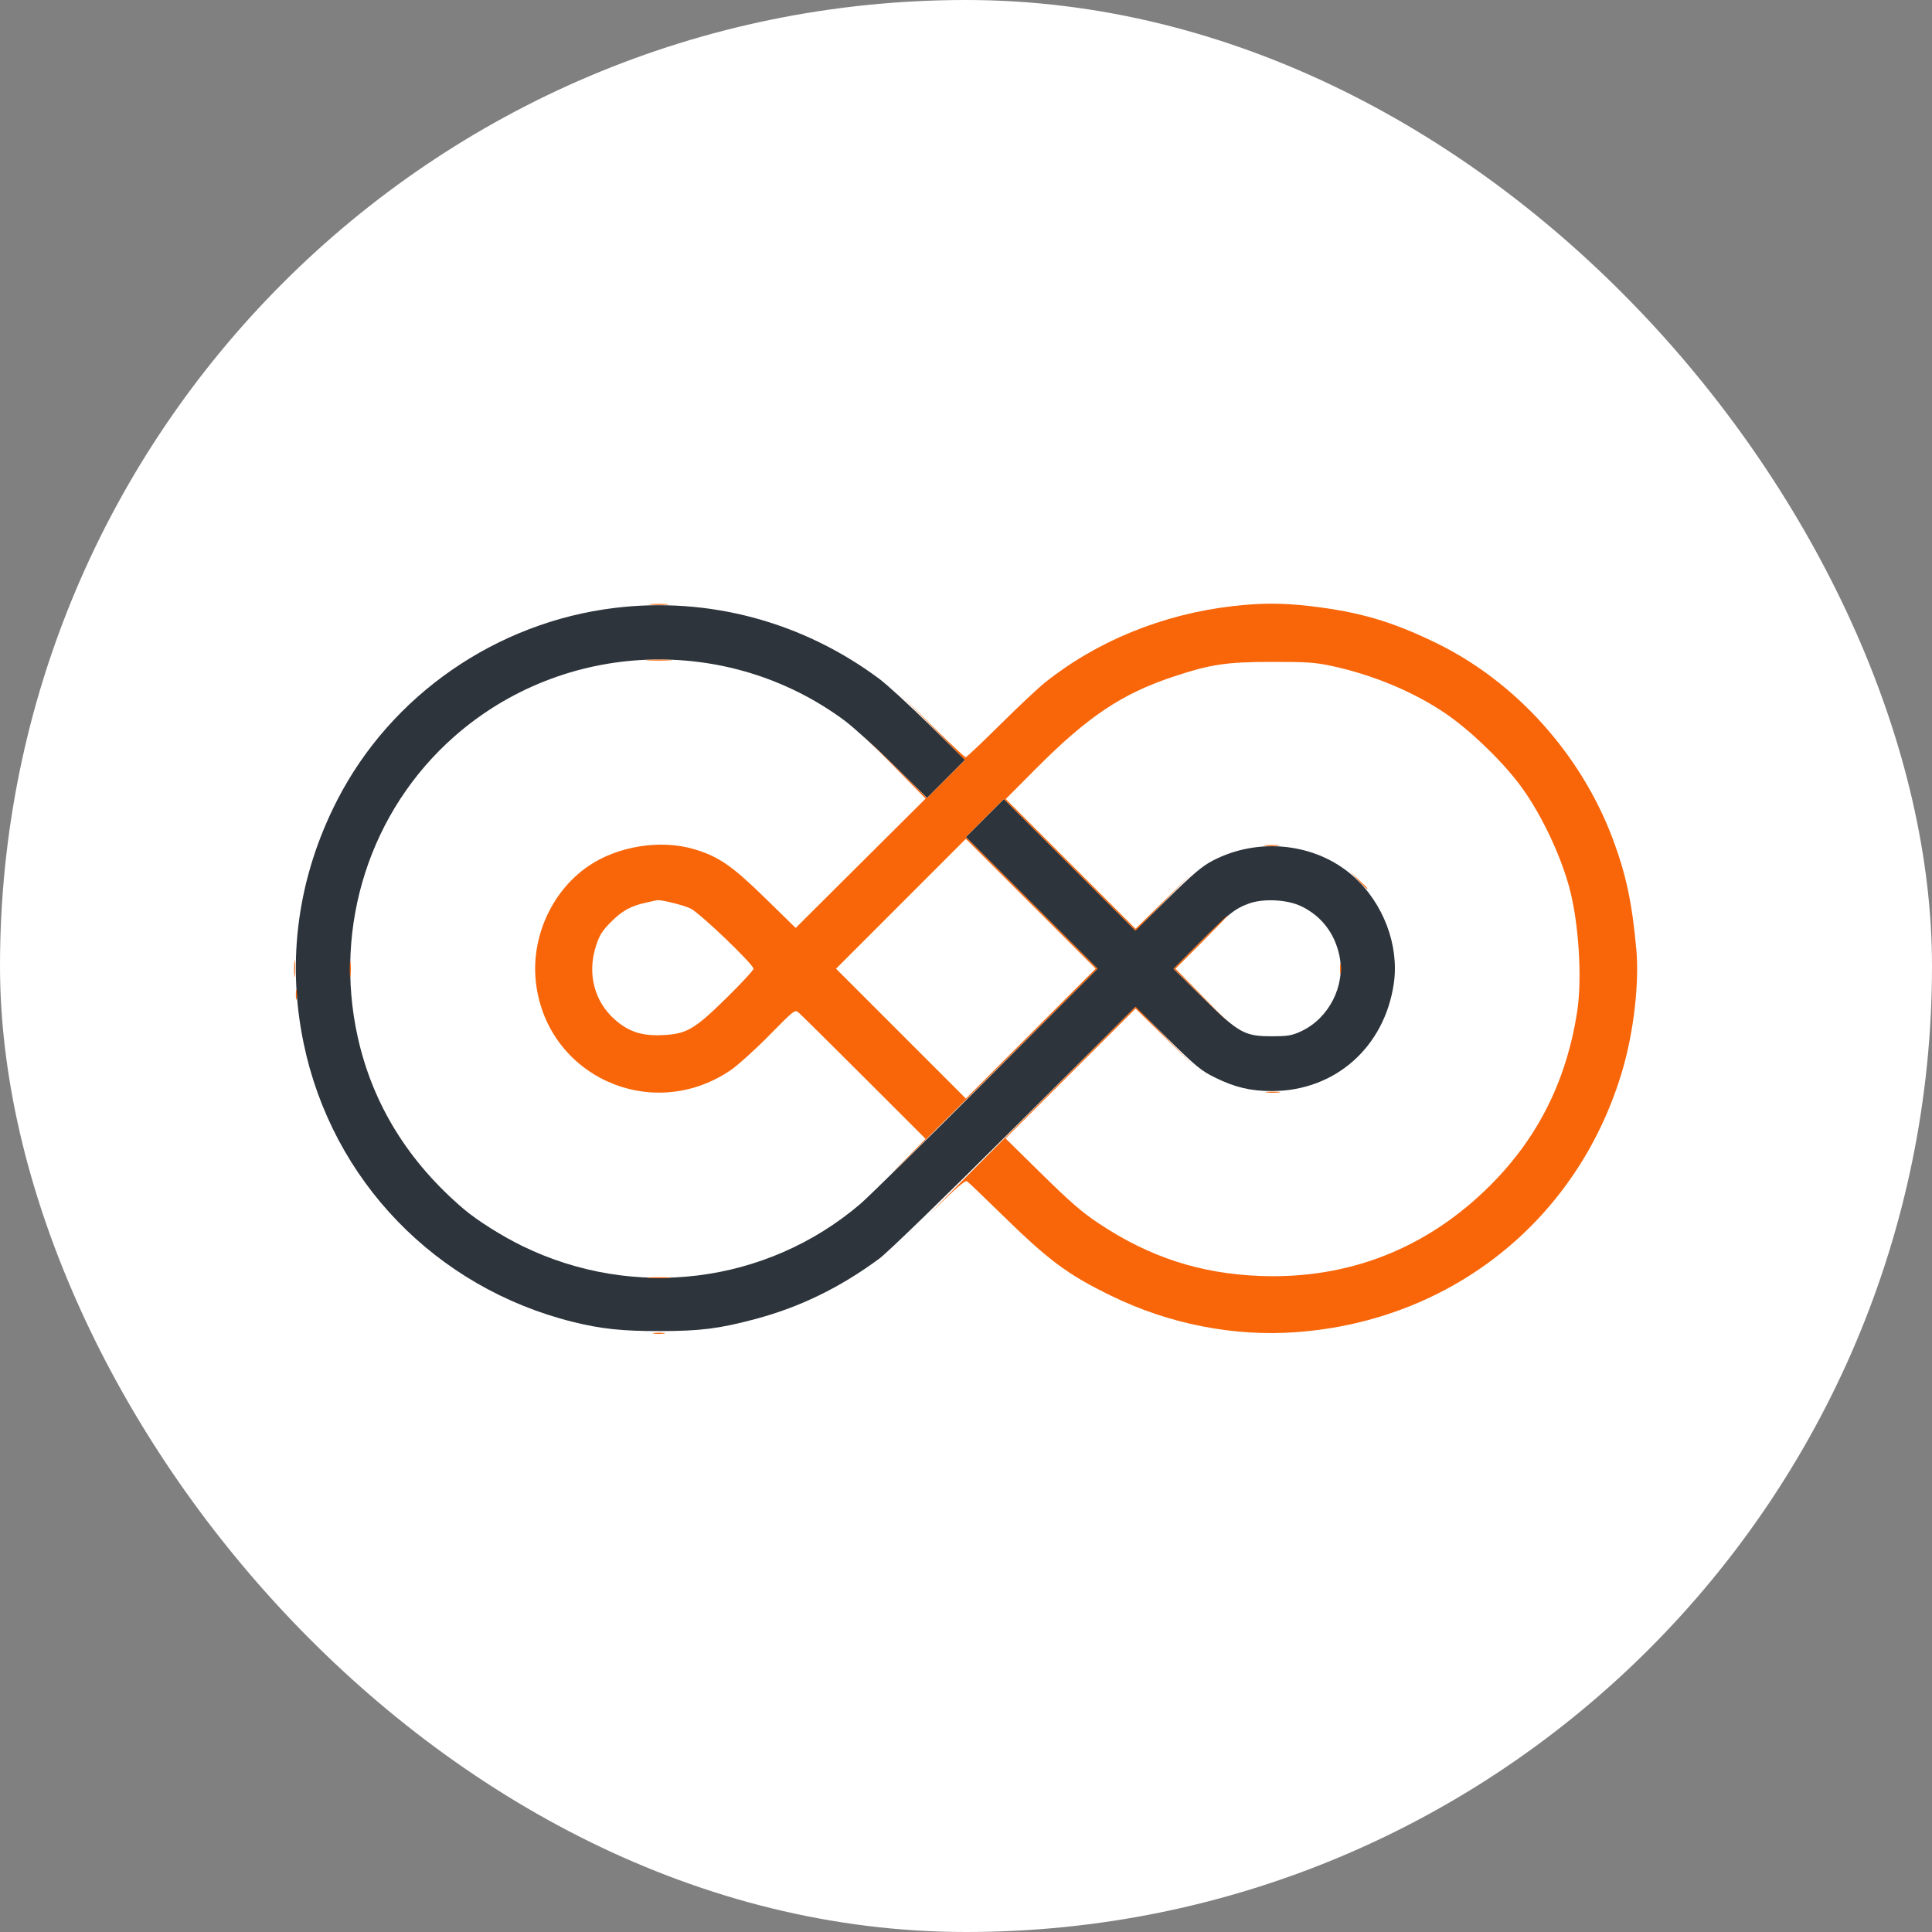 <svg xmlns="http://www.w3.org/2000/svg" version="1.1" xmlns:xlink="http://www.w3.org/1999/xlink" xmlns:svgjs="http://svgjs.dev/svgjs" width="1000" height="1000"><rect width="100%" height="100%" fill="#808080" stroke="none"/><g clip-path="url(#SvgjsClipPath1127)"><rect width="1000" height="1000" fill="#ffffff"></rect><g transform="matrix(0.96,0,0,0.96,150,305.556)"><svg xmlns="http://www.w3.org/2000/svg" version="1.1" xmlns:xlink="http://www.w3.org/1999/xlink" xmlns:svgjs="http://svgjs.dev/svgjs" width="729" height="405"><svg xmlns="http://www.w3.org/2000/svg" width="729" height="405" viewBox="0 0 729 405" version="1.1"><path d="M 175 9.501 C 111.252 17.295, 54.641 56.521, 25.631 113 C 4.363 154.405, -1.859 199.320, 7.457 244.203 C 22.794 318.096, 78.679 375.968, 152.500 394.403 C 167.677 398.193, 179.393 399.438, 199.500 399.398 C 221.471 399.353, 231.343 398.112, 250.791 392.949 C 274.903 386.548, 296.735 375.916, 317.895 360.271 C 322.341 356.984, 352.591 327.640, 390.721 289.628 L 455.941 224.608 473.221 241.600 C 488.788 256.908, 491.342 259.005, 499 262.762 C 509.668 267.996, 518.022 269.970, 529.500 269.970 C 563.493 269.970, 590.228 246.394, 595.242 211.996 C 598.239 191.434, 589.614 168.620, 573.370 154.142 C 553.351 136.300, 522.386 132.841, 497.700 145.692 C 491.875 148.723, 487.198 152.684, 473.211 166.425 L 455.922 183.411 420.461 147.961 L 385.001 112.511 374.756 122.756 L 364.511 133.001 400.001 168.501 L 435.492 204.002 375.496 264.058 C 342.498 297.089, 311.900 327.180, 307.500 330.926 C 256.867 374.033, 185.493 382.874, 125.313 353.494 C 114.414 348.174, 101.070 339.767, 94 333.767 C 63.934 308.255, 44.671 277.074, 36.641 240.923 C 23.311 180.919, 43.218 118.873, 88.639 78.853 C 147.600 26.903, 235.660 23.252, 299 70.131 C 303.675 73.591, 315.621 84.414, 325.547 94.182 L 343.594 111.941 353.827 101.674 L 364.059 91.407 344.779 72.424 C 334.176 61.983, 322.036 50.859, 317.803 47.704 C 276.440 16.876, 225.700 3.302, 175 9.501 M 517.300 168.804 C 509.686 171.520, 506.016 174.423, 490.500 190.006 L 476.500 204.065 492 219.369 C 511.553 238.674, 514.742 240.465, 529.500 240.430 C 538.151 240.410, 540.269 240.053, 545.199 237.781 C 560.193 230.873, 569.229 213.241, 565.970 197.253 C 563.447 184.875, 556.076 175.358, 545 170.179 C 537.599 166.718, 524.914 166.088, 517.300 168.804" stroke="none" fill="#2d343b" fill-rule="evenodd"></path><path d="M 194.750 7.732 C 197.088 7.943, 200.912 7.943, 203.250 7.732 C 205.588 7.522, 203.675 7.349, 199 7.349 C 194.325 7.349, 192.412 7.522, 194.750 7.732 M 508.500 8.500 C 470.663 12.854, 435.157 27.320, 407 49.852 C 403.425 52.713, 392.574 62.916, 382.886 72.527 C 373.198 82.137, 364.878 90, 364.396 90 C 363.915 90, 355.867 82.463, 346.511 73.250 L 329.500 56.500 346.748 74.008 L 363.996 91.517 353.756 101.756 L 343.517 111.995 326.508 95.251 L 309.500 78.507 326.152 95.402 L 342.804 112.296 307.782 147.160 L 272.761 182.024 256.088 165.731 C 238.402 148.449, 231.137 143.458, 218 139.565 C 199.761 134.161, 176.585 137.910, 160.770 148.823 C 140.813 162.595, 129.659 187.933, 132.810 212.340 C 139.258 262.290, 195.229 287.241, 237.359 258.946 C 241.320 256.286, 250.682 247.866, 258.382 240.040 C 272.081 226.115, 272.292 225.952, 274.382 227.703 C 275.547 228.679, 291.414 244.383, 309.643 262.600 L 342.785 295.723 326.644 312.111 C 317.766 321.125, 338.626 300.488, 372.998 266.252 L 435.494 204.004 400.003 168.503 L 364.511 133.001 374.756 122.756 L 385.001 112.511 420.501 148.001 L 456.001 183.491 471.251 168 L 486.500 152.508 471.246 167.495 L 455.993 182.482 420.999 147.499 L 386.006 112.516 402.253 96.191 C 430.226 68.083, 448.517 55.812, 476.143 46.622 C 496.450 39.867, 504.829 38.604, 529.500 38.581 C 548.674 38.563, 552.849 38.852, 562 40.831 C 584.082 45.606, 606.016 54.767, 623 66.307 C 635.974 75.123, 652.323 90.717, 662.514 103.996 C 673.574 118.407, 684.650 141.142, 689.817 160.039 C 694.987 178.949, 696.906 209.462, 694.060 227.500 C 688.207 264.585, 673.017 294.948, 647.508 320.553 C 613.551 354.638, 571.206 371.413, 523.500 369.680 C 491.065 368.502, 463.546 359.570, 436.148 341.328 C 427.213 335.379, 420.656 329.698, 405.343 314.635 L 385.890 295.500 420.942 260.509 L 455.993 225.517 471.747 241.005 L 487.500 256.492 471.749 240.498 L 455.997 224.505 393.749 286.997 C 359.512 321.368, 338.758 342.351, 347.629 333.627 C 359.357 322.093, 364.132 318.002, 365.129 318.633 C 365.883 319.110, 374.207 327.052, 383.627 336.283 C 409.258 361.399, 419.402 368.940, 443.022 380.436 C 474.168 395.596, 508.837 402.410, 542.455 399.978 C 627.066 393.857, 695.606 338.501, 718.865 257.500 C 724.717 237.116, 727.610 211.156, 725.995 193.500 C 723.703 168.437, 720.454 153.159, 713.401 134.278 C 696.267 88.405, 660.874 49.131, 617.881 28.281 C 593.960 16.681, 576.669 11.630, 550.212 8.515 C 535.288 6.758, 523.673 6.754, 508.500 8.500 M 193.250 37.739 C 196.412 37.937, 201.588 37.937, 204.750 37.739 C 207.912 37.541, 205.325 37.378, 199 37.378 C 192.675 37.378, 190.088 37.541, 193.250 37.739 M 329.500 169 L 294.507 204.004 329.507 239.004 L 364.507 274.004 399.500 239 L 434.493 203.996 399.493 168.996 L 364.493 133.996 329.500 169 M 525.728 137.722 C 527.503 137.943, 530.653 137.946, 532.728 137.730 C 534.802 137.513, 533.350 137.333, 529.500 137.328 C 525.650 137.324, 523.952 137.501, 525.728 137.722 M 575.958 156.250 C 580.102 160.665, 581 161.459, 581 160.708 C 581 160.548, 578.862 158.410, 576.250 155.958 L 571.500 151.500 575.958 156.250 M 192 168.383 C 183.739 170.209, 179.085 172.811, 172.925 179.048 C 168.338 183.693, 166.939 185.971, 165.035 191.892 C 160.278 206.687, 164.204 221.774, 175.347 231.522 C 182.731 237.982, 189.798 240.295, 200.695 239.818 C 213.962 239.238, 218.022 236.888, 235.606 219.614 C 243.523 211.837, 250 204.820, 250 204.020 C 250 201.659, 221.332 174.199, 216.147 171.594 C 212.478 169.751, 200.007 166.665, 197.918 167.084 C 197.688 167.130, 195.025 167.715, 192 168.383 M 490.996 189.504 L 476.517 204.009 491.504 218.754 L 506.491 233.500 492.009 218.750 L 477.526 204 492 189.500 C 499.961 181.525, 506.249 175, 505.974 175 C 505.699 175, 498.959 181.527, 490.996 189.504 M 2.336 204 C 2.336 208.125, 2.513 209.813, 2.728 207.750 C 2.944 205.688, 2.944 202.313, 2.728 200.250 C 2.513 198.188, 2.336 199.875, 2.336 204 M 32.328 204.500 C 32.333 208.350, 32.513 209.802, 32.730 207.728 C 32.946 205.653, 32.943 202.503, 32.722 200.728 C 32.501 198.952, 32.324 200.650, 32.328 204.500 M 566.272 204 C 566.272 206.475, 566.467 207.488, 566.706 206.250 C 566.944 205.012, 566.944 202.988, 566.706 201.750 C 566.467 200.512, 566.272 201.525, 566.272 204 M 3.272 218 C 3.272 220.475, 3.467 221.488, 3.706 220.250 C 3.944 219.012, 3.944 216.988, 3.706 215.750 C 3.467 214.512, 3.272 215.525, 3.272 218 M 526.750 270.723 C 528.538 270.945, 531.462 270.945, 533.250 270.723 C 535.038 270.502, 533.575 270.320, 530 270.320 C 526.425 270.320, 524.962 270.502, 526.750 270.723 M 193.750 370.737 C 196.637 370.939, 201.363 370.939, 204.250 370.737 C 207.137 370.535, 204.775 370.370, 199 370.370 C 193.225 370.370, 190.863 370.535, 193.750 370.737 M 196.250 400.716 C 197.762 400.945, 200.238 400.945, 201.750 400.716 C 203.262 400.487, 202.025 400.300, 199 400.300 C 195.975 400.300, 194.738 400.487, 196.250 400.716" stroke="none" fill="#f86609" fill-rule="evenodd"></path></svg></svg></g></g><defs><clipPath id="SvgjsClipPath1127"><rect width="1000" height="1000" x="0" y="0" rx="500" ry="500"></rect></clipPath></defs></svg>
